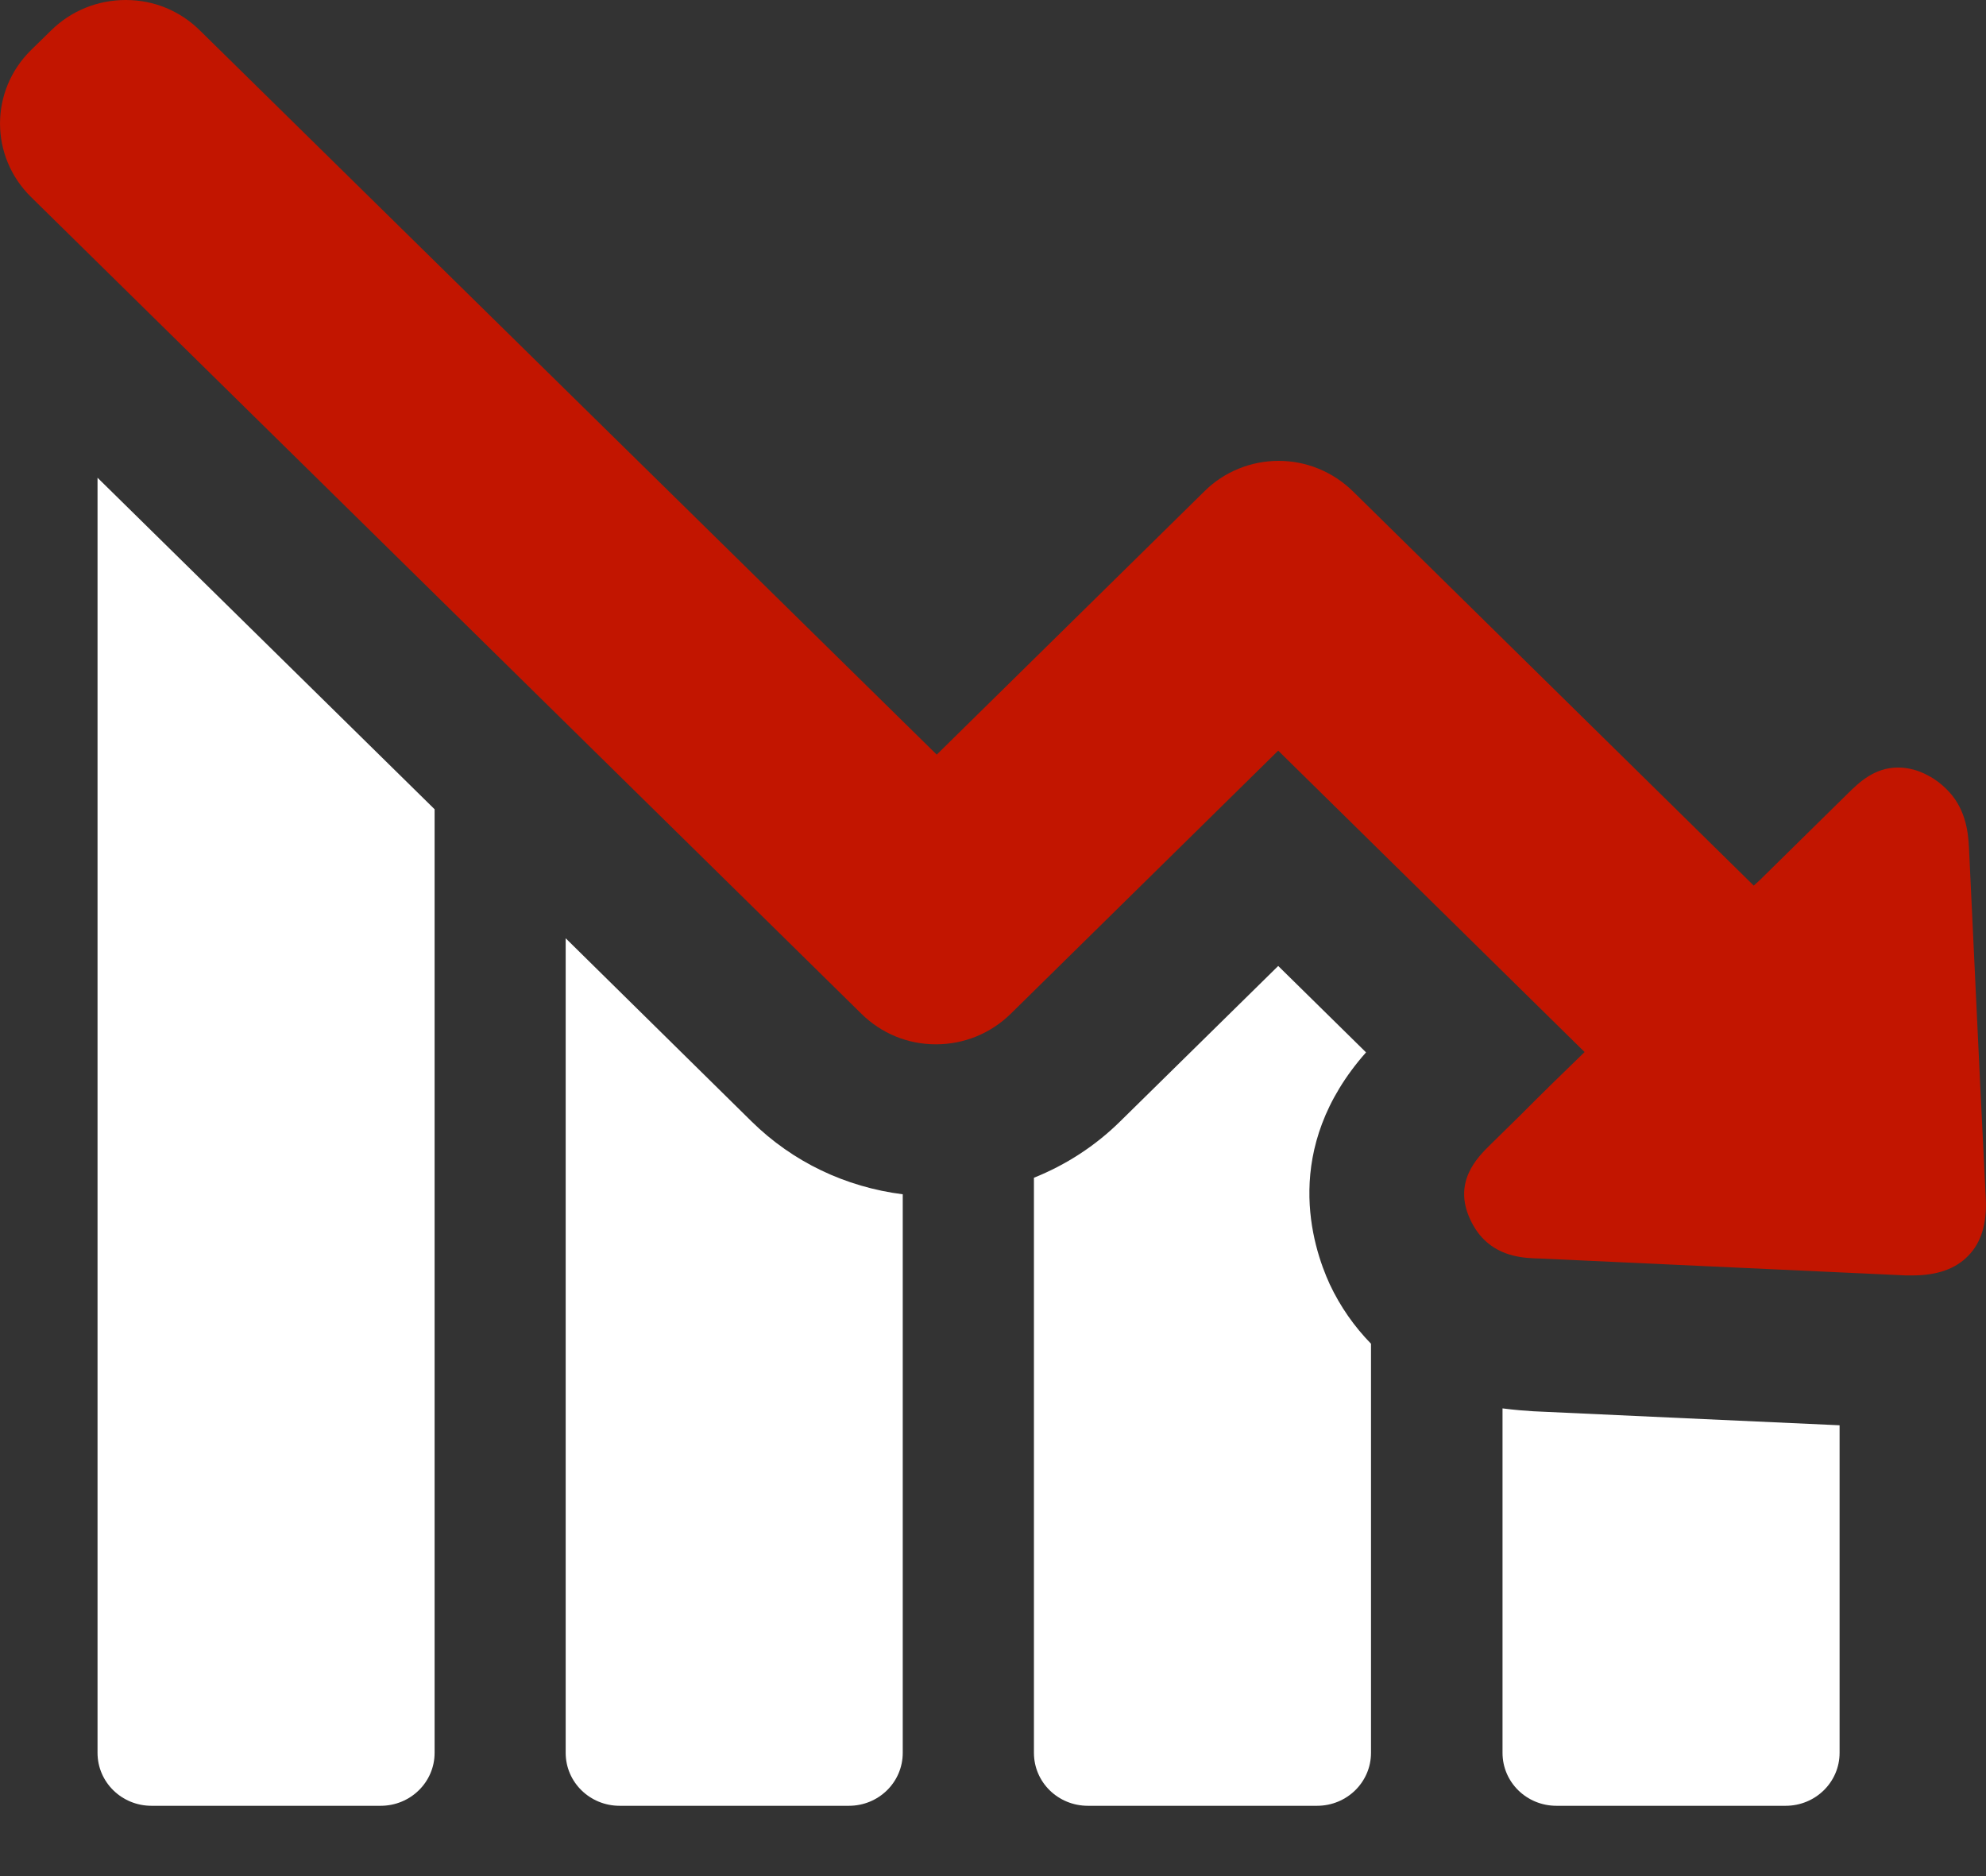 <svg width="18" height="17" viewBox="0 0 18 17" fill="none" xmlns="http://www.w3.org/2000/svg">
<rect x="0" y="0" width="18" height="17" fill="#333333" stroke="none"/>
<path d="M0.884 15.883C0.884 16.149 1.103 16.363 1.373 16.363H3.45C3.72 16.363 3.939 16.149 3.939 15.883V7.333L0.884 4.329V15.883ZM5.127 8.502V15.883C5.127 16.149 5.346 16.363 5.616 16.363H7.694C7.964 16.363 8.182 16.149 8.182 15.883V10.822C7.664 10.756 7.186 10.53 6.812 10.162L5.127 8.502ZM13.618 12.762V15.883C13.618 16.149 13.836 16.363 14.107 16.363H16.184C16.454 16.363 16.673 16.149 16.673 15.883V12.915C15.747 12.872 14.821 12.832 13.896 12.788C13.833 12.784 13.733 12.777 13.618 12.762ZM12.381 9.536L11.585 8.753L10.152 10.162C9.926 10.385 9.66 10.556 9.371 10.672V15.883C9.371 16.149 9.589 16.363 9.86 16.363H11.937C12.207 16.363 12.426 16.149 12.426 15.883V12.176C12.274 12.02 12.148 11.841 12.052 11.637C11.892 11.288 11.611 10.406 12.381 9.536Z" fill="white"/>
<path d="M17.998 10.862L17.946 9.802C17.913 9.096 17.88 8.393 17.846 7.687C17.839 7.523 17.809 7.312 17.639 7.148C17.595 7.104 17.539 7.06 17.476 7.028C17.384 6.977 17.291 6.955 17.202 6.955C16.987 6.955 16.847 7.093 16.747 7.191L16.513 7.421L15.951 7.974C15.932 7.992 15.914 8.007 15.895 8.025L12.263 4.453C12.081 4.275 11.841 4.176 11.589 4.176C11.337 4.176 11.093 4.275 10.915 4.453L8.49 6.838L1.813 0.277C1.632 0.098 1.395 0 1.14 0C0.884 0 0.643 0.098 0.462 0.277L0.28 0.455C-0.093 0.823 -0.093 1.416 0.28 1.784L7.808 9.187C7.99 9.365 8.227 9.463 8.482 9.463C8.738 9.463 8.978 9.365 9.16 9.187L11.585 6.802L14.362 9.533C14.166 9.722 13.973 9.911 13.781 10.104L13.503 10.377C13.392 10.487 13.162 10.712 13.329 11.058C13.362 11.127 13.403 11.186 13.451 11.233C13.611 11.39 13.814 11.401 13.959 11.404C15.062 11.455 16.169 11.506 17.273 11.557H17.335C17.554 11.557 17.724 11.499 17.839 11.379C17.957 11.259 18.009 11.087 17.998 10.862Z" fill="#C21500"/>
</svg>
